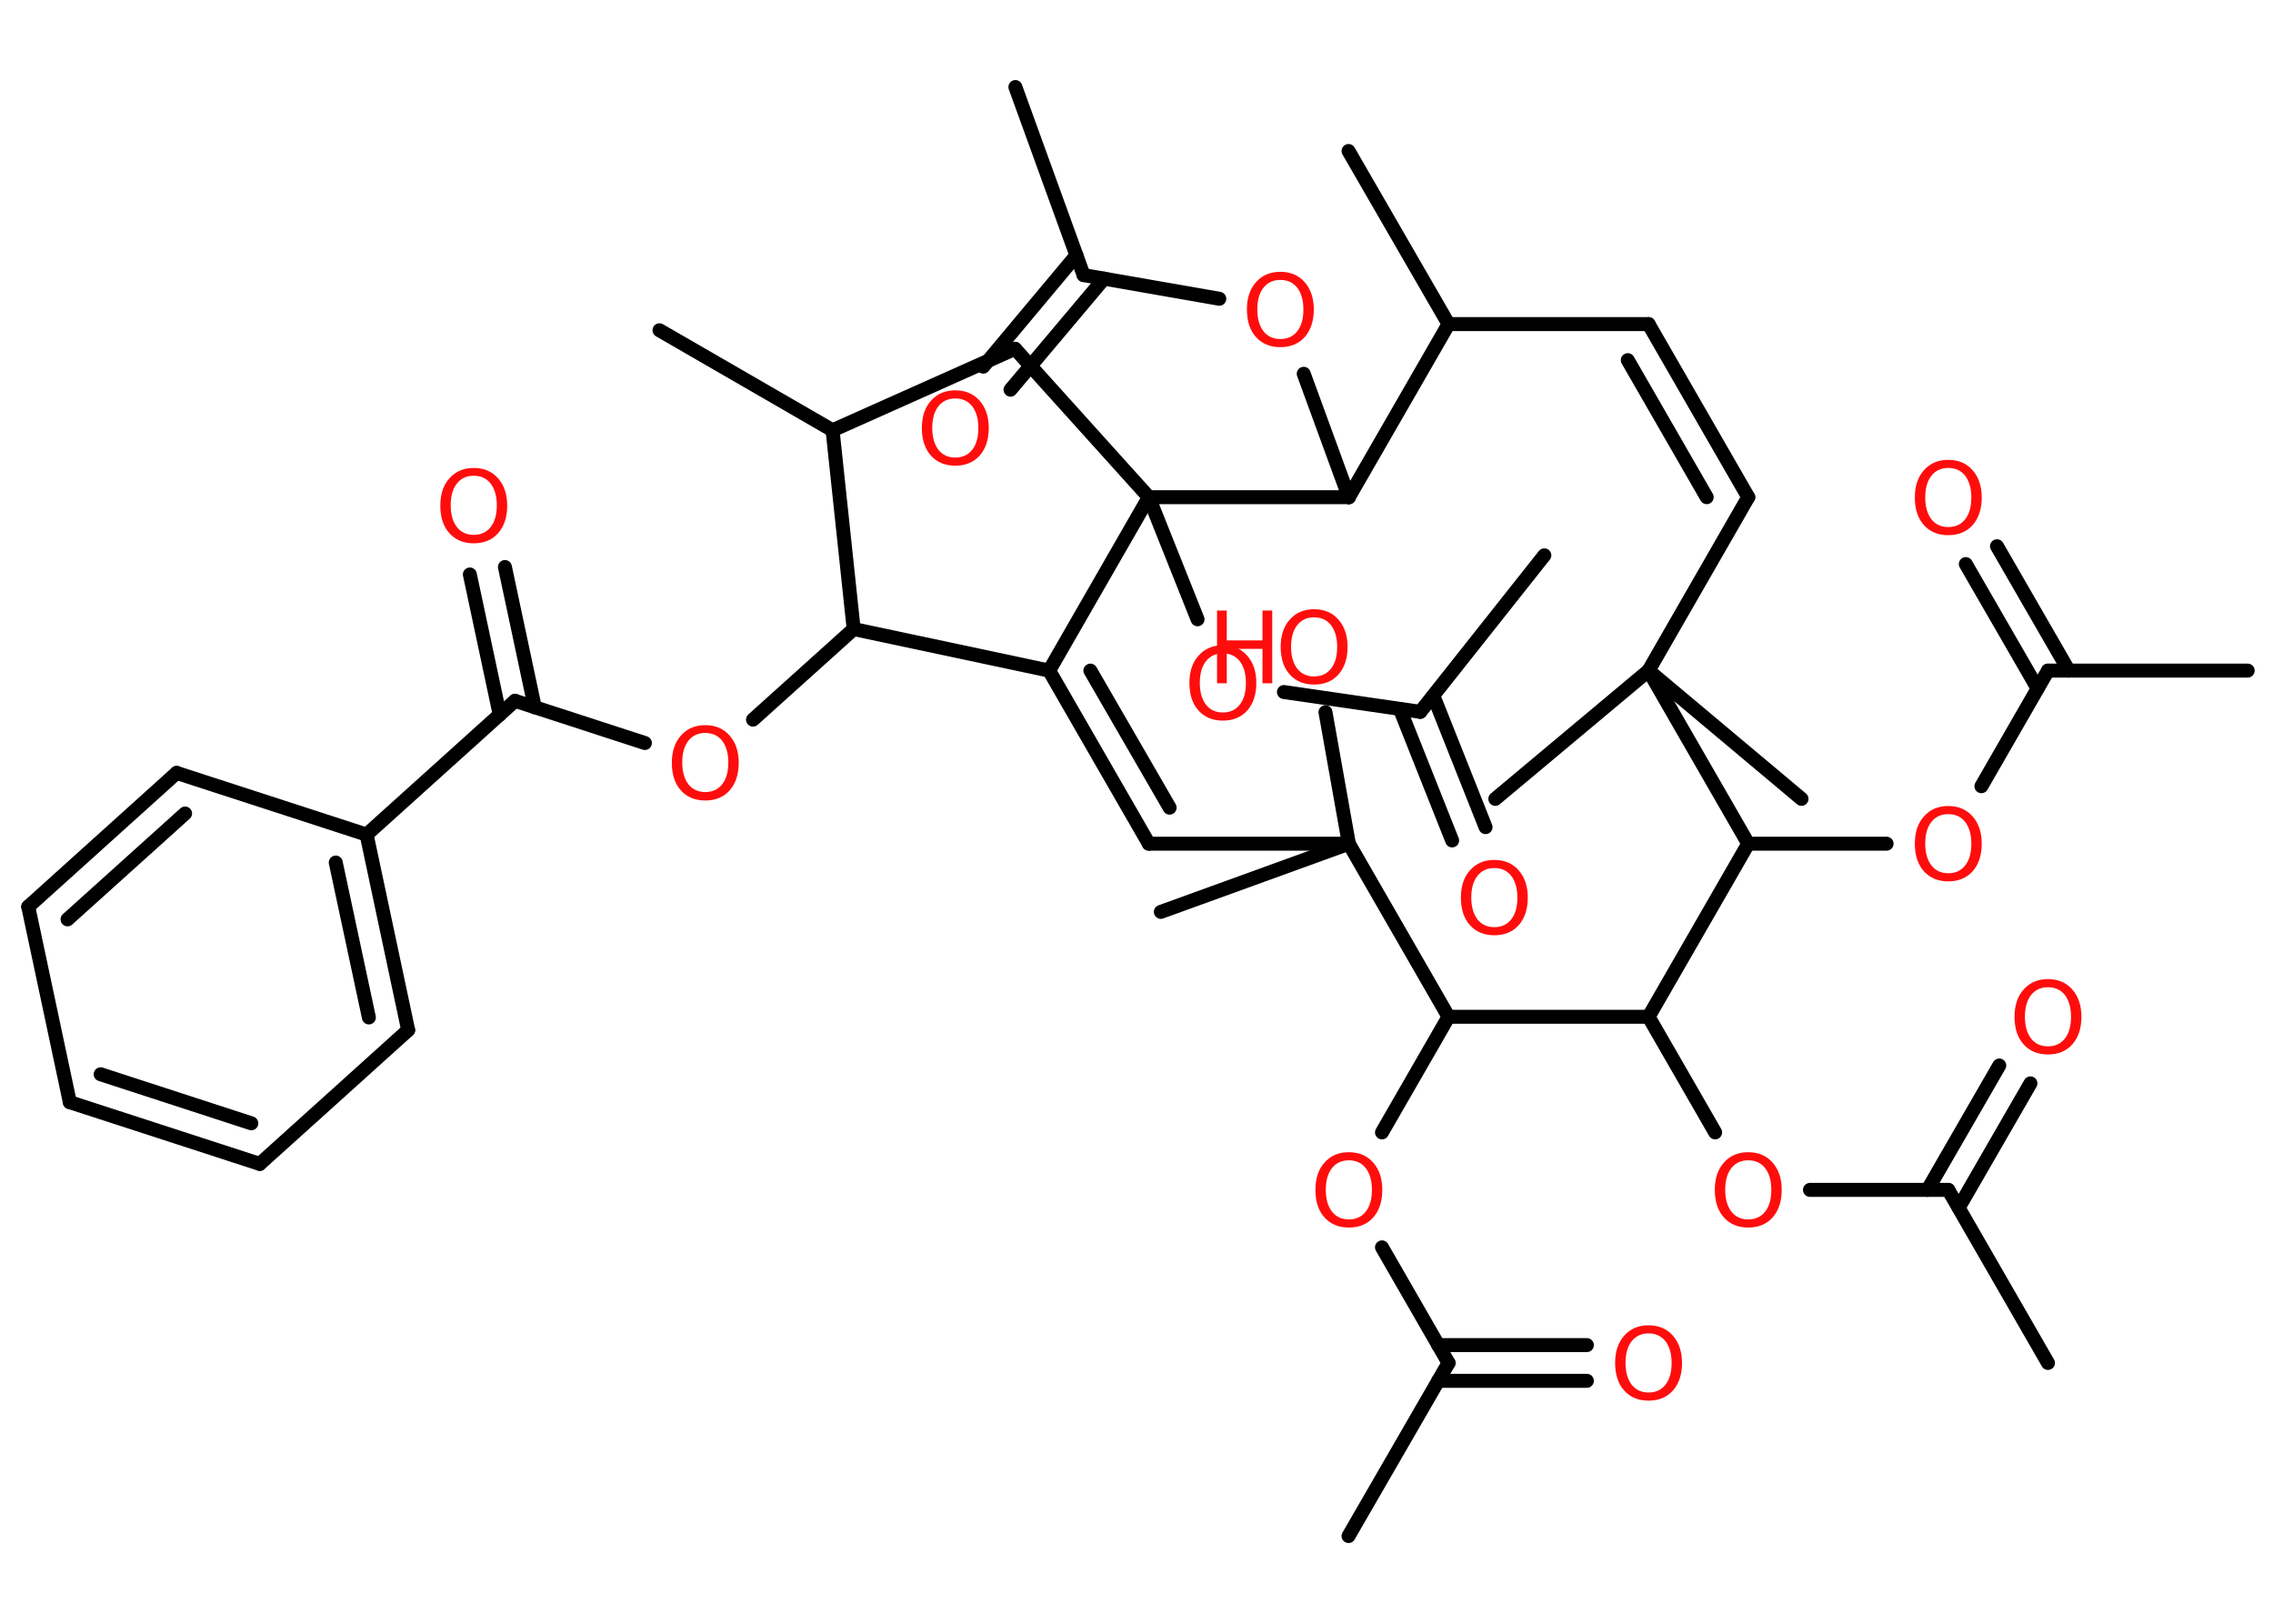 <?xml version='1.0' encoding='UTF-8'?>
<!DOCTYPE svg PUBLIC "-//W3C//DTD SVG 1.1//EN" "http://www.w3.org/Graphics/SVG/1.1/DTD/svg11.dtd">
<svg version='1.2' xmlns='http://www.w3.org/2000/svg' xmlns:xlink='http://www.w3.org/1999/xlink' width='70.0mm' height='50.0mm' viewBox='0 0 70.0 50.0'>
  <desc>Generated by the Chemistry Development Kit (http://github.com/cdk)</desc>
  <g stroke-linecap='round' stroke-linejoin='round' stroke='#000000' stroke-width='.43' fill='#FF0D0D'>
    <rect x='.0' y='.0' width='70.0' height='50.0' fill='#FFFFFF' stroke='none'/>
    <g id='mol1' class='mol'>
      <line id='mol1bnd1' class='bond' x1='63.07' y1='41.97' x2='60.0' y2='36.64'/>
      <g id='mol1bnd2' class='bond'>
        <line x1='59.36' y1='36.64' x2='61.57' y2='32.81'/>
        <line x1='60.32' y1='37.19' x2='62.53' y2='33.36'/>
      </g>
      <line id='mol1bnd3' class='bond' x1='60.0' y1='36.64' x2='55.74' y2='36.64'/>
      <line id='mol1bnd4' class='bond' x1='52.82' y1='34.87' x2='50.77' y2='31.31'/>
      <line id='mol1bnd5' class='bond' x1='50.77' y1='31.31' x2='53.84' y2='25.98'/>
      <line id='mol1bnd6' class='bond' x1='53.84' y1='25.98' x2='58.1' y2='25.98'/>
      <line id='mol1bnd7' class='bond' x1='61.02' y1='24.21' x2='63.07' y2='20.65'/>
      <line id='mol1bnd8' class='bond' x1='63.07' y1='20.65' x2='69.22' y2='20.65'/>
      <g id='mol1bnd9' class='bond'>
        <line x1='62.75' y1='21.2' x2='60.54' y2='17.37'/>
        <line x1='63.71' y1='20.65' x2='61.5' y2='16.82'/>
      </g>
      <line id='mol1bnd10' class='bond' x1='53.84' y1='25.98' x2='50.77' y2='20.65'/>
      <line id='mol1bnd11' class='bond' x1='50.77' y1='20.65' x2='55.48' y2='24.6'/>
      <line id='mol1bnd12' class='bond' x1='50.77' y1='20.65' x2='46.05' y2='24.6'/>
      <line id='mol1bnd13' class='bond' x1='50.77' y1='20.65' x2='53.84' y2='15.31'/>
      <g id='mol1bnd14' class='bond'>
        <line x1='53.84' y1='15.31' x2='50.77' y2='9.98'/>
        <line x1='52.56' y1='15.31' x2='50.13' y2='11.09'/>
      </g>
      <line id='mol1bnd15' class='bond' x1='50.77' y1='9.98' x2='44.61' y2='9.98'/>
      <line id='mol1bnd16' class='bond' x1='44.61' y1='9.98' x2='41.53' y2='4.65'/>
      <line id='mol1bnd17' class='bond' x1='44.61' y1='9.98' x2='41.54' y2='15.31'/>
      <line id='mol1bnd18' class='bond' x1='41.54' y1='15.31' x2='40.15' y2='11.51'/>
      <line id='mol1bnd19' class='bond' x1='37.55' y1='9.2' x2='33.37' y2='8.47'/>
      <line id='mol1bnd20' class='bond' x1='33.37' y1='8.47' x2='31.27' y2='2.68'/>
      <g id='mol1bnd21' class='bond'>
        <line x1='34.0' y1='8.58' x2='31.12' y2='12.0'/>
        <line x1='33.15' y1='7.86' x2='30.28' y2='11.29'/>
      </g>
      <line id='mol1bnd22' class='bond' x1='41.54' y1='15.31' x2='35.38' y2='15.31'/>
      <line id='mol1bnd23' class='bond' x1='35.38' y1='15.31' x2='36.88' y2='19.07'/>
      <line id='mol1bnd24' class='bond' x1='39.54' y1='21.31' x2='43.74' y2='21.92'/>
      <line id='mol1bnd25' class='bond' x1='43.74' y1='21.92' x2='47.56' y2='17.1'/>
      <g id='mol1bnd26' class='bond'>
        <line x1='44.14' y1='21.42' x2='45.75' y2='25.47'/>
        <line x1='43.11' y1='21.83' x2='44.72' y2='25.88'/>
      </g>
      <line id='mol1bnd27' class='bond' x1='35.38' y1='15.31' x2='31.26' y2='10.74'/>
      <line id='mol1bnd28' class='bond' x1='31.26' y1='10.74' x2='25.64' y2='13.25'/>
      <line id='mol1bnd29' class='bond' x1='25.64' y1='13.25' x2='20.31' y2='10.17'/>
      <line id='mol1bnd30' class='bond' x1='25.64' y1='13.25' x2='26.29' y2='19.37'/>
      <line id='mol1bnd31' class='bond' x1='26.29' y1='19.37' x2='23.19' y2='22.16'/>
      <line id='mol1bnd32' class='bond' x1='19.86' y1='22.88' x2='15.86' y2='21.58'/>
      <g id='mol1bnd33' class='bond'>
        <line x1='15.39' y1='22.01' x2='14.47' y2='17.69'/>
        <line x1='16.47' y1='21.78' x2='15.55' y2='17.46'/>
      </g>
      <line id='mol1bnd34' class='bond' x1='15.86' y1='21.58' x2='11.29' y2='25.7'/>
      <g id='mol1bnd35' class='bond'>
        <line x1='12.57' y1='31.72' x2='11.29' y2='25.7'/>
        <line x1='11.36' y1='31.33' x2='10.34' y2='26.56'/>
      </g>
      <line id='mol1bnd36' class='bond' x1='12.57' y1='31.72' x2='8.0' y2='35.84'/>
      <g id='mol1bnd37' class='bond'>
        <line x1='2.15' y1='33.94' x2='8.0' y2='35.84'/>
        <line x1='3.1' y1='33.08' x2='7.74' y2='34.59'/>
      </g>
      <line id='mol1bnd38' class='bond' x1='2.15' y1='33.94' x2='.87' y2='27.92'/>
      <g id='mol1bnd39' class='bond'>
        <line x1='5.44' y1='23.8' x2='.87' y2='27.92'/>
        <line x1='5.7' y1='25.05' x2='2.08' y2='28.31'/>
      </g>
      <line id='mol1bnd40' class='bond' x1='11.29' y1='25.7' x2='5.44' y2='23.8'/>
      <line id='mol1bnd41' class='bond' x1='26.29' y1='19.37' x2='32.31' y2='20.65'/>
      <line id='mol1bnd42' class='bond' x1='35.38' y1='15.31' x2='32.31' y2='20.65'/>
      <g id='mol1bnd43' class='bond'>
        <line x1='32.31' y1='20.65' x2='35.38' y2='25.98'/>
        <line x1='33.58' y1='20.65' x2='36.02' y2='24.87'/>
      </g>
      <line id='mol1bnd44' class='bond' x1='35.38' y1='25.98' x2='41.54' y2='25.98'/>
      <line id='mol1bnd45' class='bond' x1='41.54' y1='25.98' x2='35.75' y2='28.08'/>
      <line id='mol1bnd46' class='bond' x1='41.54' y1='25.98' x2='40.82' y2='21.93'/>
      <line id='mol1bnd47' class='bond' x1='41.54' y1='25.98' x2='44.61' y2='31.31'/>
      <line id='mol1bnd48' class='bond' x1='50.77' y1='31.31' x2='44.61' y2='31.31'/>
      <line id='mol1bnd49' class='bond' x1='44.61' y1='31.31' x2='42.56' y2='34.87'/>
      <line id='mol1bnd50' class='bond' x1='42.56' y1='38.41' x2='44.61' y2='41.97'/>
      <line id='mol1bnd51' class='bond' x1='44.61' y1='41.97' x2='41.53' y2='47.3'/>
      <g id='mol1bnd52' class='bond'>
        <line x1='44.29' y1='41.42' x2='48.87' y2='41.42'/>
        <line x1='44.29' y1='42.52' x2='48.87' y2='42.52'/>
      </g>
      <path id='mol1atm3' class='atom' d='M63.07 30.4q-.33 .0 -.52 .24q-.19 .24 -.19 .67q.0 .42 .19 .67q.19 .24 .52 .24q.33 .0 .52 -.24q.19 -.24 .19 -.67q.0 -.42 -.19 -.67q-.19 -.24 -.52 -.24zM63.07 30.15q.47 .0 .75 .32q.28 .32 .28 .84q.0 .53 -.28 .85q-.28 .31 -.75 .31q-.47 .0 -.75 -.31q-.28 -.31 -.28 -.85q.0 -.53 .28 -.84q.28 -.32 .75 -.32z' stroke='none'/>
      <path id='mol1atm4' class='atom' d='M53.84 35.73q-.33 .0 -.52 .24q-.19 .24 -.19 .67q.0 .42 .19 .67q.19 .24 .52 .24q.33 .0 .52 -.24q.19 -.24 .19 -.67q.0 -.42 -.19 -.67q-.19 -.24 -.52 -.24zM53.84 35.48q.47 .0 .75 .32q.28 .32 .28 .84q.0 .53 -.28 .85q-.28 .31 -.75 .31q-.47 .0 -.75 -.31q-.28 -.31 -.28 -.85q.0 -.53 .28 -.84q.28 -.32 .75 -.32z' stroke='none'/>
      <path id='mol1atm7' class='atom' d='M60.0 25.07q-.33 .0 -.52 .24q-.19 .24 -.19 .67q.0 .42 .19 .67q.19 .24 .52 .24q.33 .0 .52 -.24q.19 -.24 .19 -.67q.0 -.42 -.19 -.67q-.19 -.24 -.52 -.24zM60.0 24.82q.47 .0 .75 .32q.28 .32 .28 .84q.0 .53 -.28 .85q-.28 .31 -.75 .31q-.47 .0 -.75 -.31q-.28 -.31 -.28 -.85q.0 -.53 .28 -.84q.28 -.32 .75 -.32z' stroke='none'/>
      <path id='mol1atm10' class='atom' d='M60.0 14.41q-.33 .0 -.52 .24q-.19 .24 -.19 .67q.0 .42 .19 .67q.19 .24 .52 .24q.33 .0 .52 -.24q.19 -.24 .19 -.67q.0 -.42 -.19 -.67q-.19 -.24 -.52 -.24zM60.0 14.16q.47 .0 .75 .32q.28 .32 .28 .84q.0 .53 -.28 .85q-.28 .31 -.75 .31q-.47 .0 -.75 -.31q-.28 -.31 -.28 -.85q.0 -.53 .28 -.84q.28 -.32 .75 -.32z' stroke='none'/>
      <path id='mol1atm19' class='atom' d='M39.43 8.62q-.33 .0 -.52 .24q-.19 .24 -.19 .67q.0 .42 .19 .67q.19 .24 .52 .24q.33 .0 .52 -.24q.19 -.24 .19 -.67q.0 -.42 -.19 -.67q-.19 -.24 -.52 -.24zM39.43 8.37q.47 .0 .75 .32q.28 .32 .28 .84q.0 .53 -.28 .85q-.28 .31 -.75 .31q-.47 .0 -.75 -.31q-.28 -.31 -.28 -.85q.0 -.53 .28 -.84q.28 -.32 .75 -.32z' stroke='none'/>
      <path id='mol1atm22' class='atom' d='M29.42 12.27q-.33 .0 -.52 .24q-.19 .24 -.19 .67q.0 .42 .19 .67q.19 .24 .52 .24q.33 .0 .52 -.24q.19 -.24 .19 -.67q.0 -.42 -.19 -.67q-.19 -.24 -.52 -.24zM29.42 12.02q.47 .0 .75 .32q.28 .32 .28 .84q.0 .53 -.28 .85q-.28 .31 -.75 .31q-.47 .0 -.75 -.31q-.28 -.31 -.28 -.85q.0 -.53 .28 -.84q.28 -.32 .75 -.32z' stroke='none'/>
      <path id='mol1atm24' class='atom' d='M37.66 20.12q-.33 .0 -.52 .24q-.19 .24 -.19 .67q.0 .42 .19 .67q.19 .24 .52 .24q.33 .0 .52 -.24q.19 -.24 .19 -.67q.0 -.42 -.19 -.67q-.19 -.24 -.52 -.24zM37.66 19.87q.47 .0 .75 .32q.28 .32 .28 .84q.0 .53 -.28 .85q-.28 .31 -.75 .31q-.47 .0 -.75 -.31q-.28 -.31 -.28 -.85q.0 -.53 .28 -.84q.28 -.32 .75 -.32z' stroke='none'/>
      <path id='mol1atm27' class='atom' d='M46.02 26.73q-.33 .0 -.52 .24q-.19 .24 -.19 .67q.0 .42 .19 .67q.19 .24 .52 .24q.33 .0 .52 -.24q.19 -.24 .19 -.67q.0 -.42 -.19 -.67q-.19 -.24 -.52 -.24zM46.02 26.48q.47 .0 .75 .32q.28 .32 .28 .84q.0 .53 -.28 .85q-.28 .31 -.75 .31q-.47 .0 -.75 -.31q-.28 -.31 -.28 -.85q.0 -.53 .28 -.84q.28 -.32 .75 -.32z' stroke='none'/>
      <path id='mol1atm32' class='atom' d='M21.72 22.57q-.33 .0 -.52 .24q-.19 .24 -.19 .67q.0 .42 .19 .67q.19 .24 .52 .24q.33 .0 .52 -.24q.19 -.24 .19 -.67q.0 -.42 -.19 -.67q-.19 -.24 -.52 -.24zM21.72 22.33q.47 .0 .75 .32q.28 .32 .28 .84q.0 .53 -.28 .85q-.28 .31 -.75 .31q-.47 .0 -.75 -.31q-.28 -.31 -.28 -.85q.0 -.53 .28 -.84q.28 -.32 .75 -.32z' stroke='none'/>
      <path id='mol1atm34' class='atom' d='M14.59 14.65q-.33 .0 -.52 .24q-.19 .24 -.19 .67q.0 .42 .19 .67q.19 .24 .52 .24q.33 .0 .52 -.24q.19 -.24 .19 -.67q.0 -.42 -.19 -.67q-.19 -.24 -.52 -.24zM14.59 14.41q.47 .0 .75 .32q.28 .32 .28 .84q.0 .53 -.28 .85q-.28 .31 -.75 .31q-.47 .0 -.75 -.31q-.28 -.31 -.28 -.85q.0 -.53 .28 -.84q.28 -.32 .75 -.32z' stroke='none'/>
      <g id='mol1atm45' class='atom'>
        <path d='M40.47 19.01q-.33 .0 -.52 .24q-.19 .24 -.19 .67q.0 .42 .19 .67q.19 .24 .52 .24q.33 .0 .52 -.24q.19 -.24 .19 -.67q.0 -.42 -.19 -.67q-.19 -.24 -.52 -.24zM40.47 18.76q.47 .0 .75 .32q.28 .32 .28 .84q.0 .53 -.28 .85q-.28 .31 -.75 .31q-.47 .0 -.75 -.31q-.28 -.31 -.28 -.85q.0 -.53 .28 -.84q.28 -.32 .75 -.32z' stroke='none'/>
        <path d='M37.48 18.8h.3v.92h1.1v-.92h.3v2.24h-.3v-1.06h-1.1v1.06h-.3v-2.24z' stroke='none'/>
      </g>
      <path id='mol1atm47' class='atom' d='M41.54 35.73q-.33 .0 -.52 .24q-.19 .24 -.19 .67q.0 .42 .19 .67q.19 .24 .52 .24q.33 .0 .52 -.24q.19 -.24 .19 -.67q.0 -.42 -.19 -.67q-.19 -.24 -.52 -.24zM41.54 35.48q.47 .0 .75 .32q.28 .32 .28 .84q.0 .53 -.28 .85q-.28 .31 -.75 .31q-.47 .0 -.75 -.31q-.28 -.31 -.28 -.85q.0 -.53 .28 -.84q.28 -.32 .75 -.32z' stroke='none'/>
      <path id='mol1atm50' class='atom' d='M50.77 41.06q-.33 .0 -.52 .24q-.19 .24 -.19 .67q.0 .42 .19 .67q.19 .24 .52 .24q.33 .0 .52 -.24q.19 -.24 .19 -.67q.0 -.42 -.19 -.67q-.19 -.24 -.52 -.24zM50.77 40.81q.47 .0 .75 .32q.28 .32 .28 .84q.0 .53 -.28 .85q-.28 .31 -.75 .31q-.47 .0 -.75 -.31q-.28 -.31 -.28 -.85q.0 -.53 .28 -.84q.28 -.32 .75 -.32z' stroke='none'/>
    </g>
  </g>
</svg>
